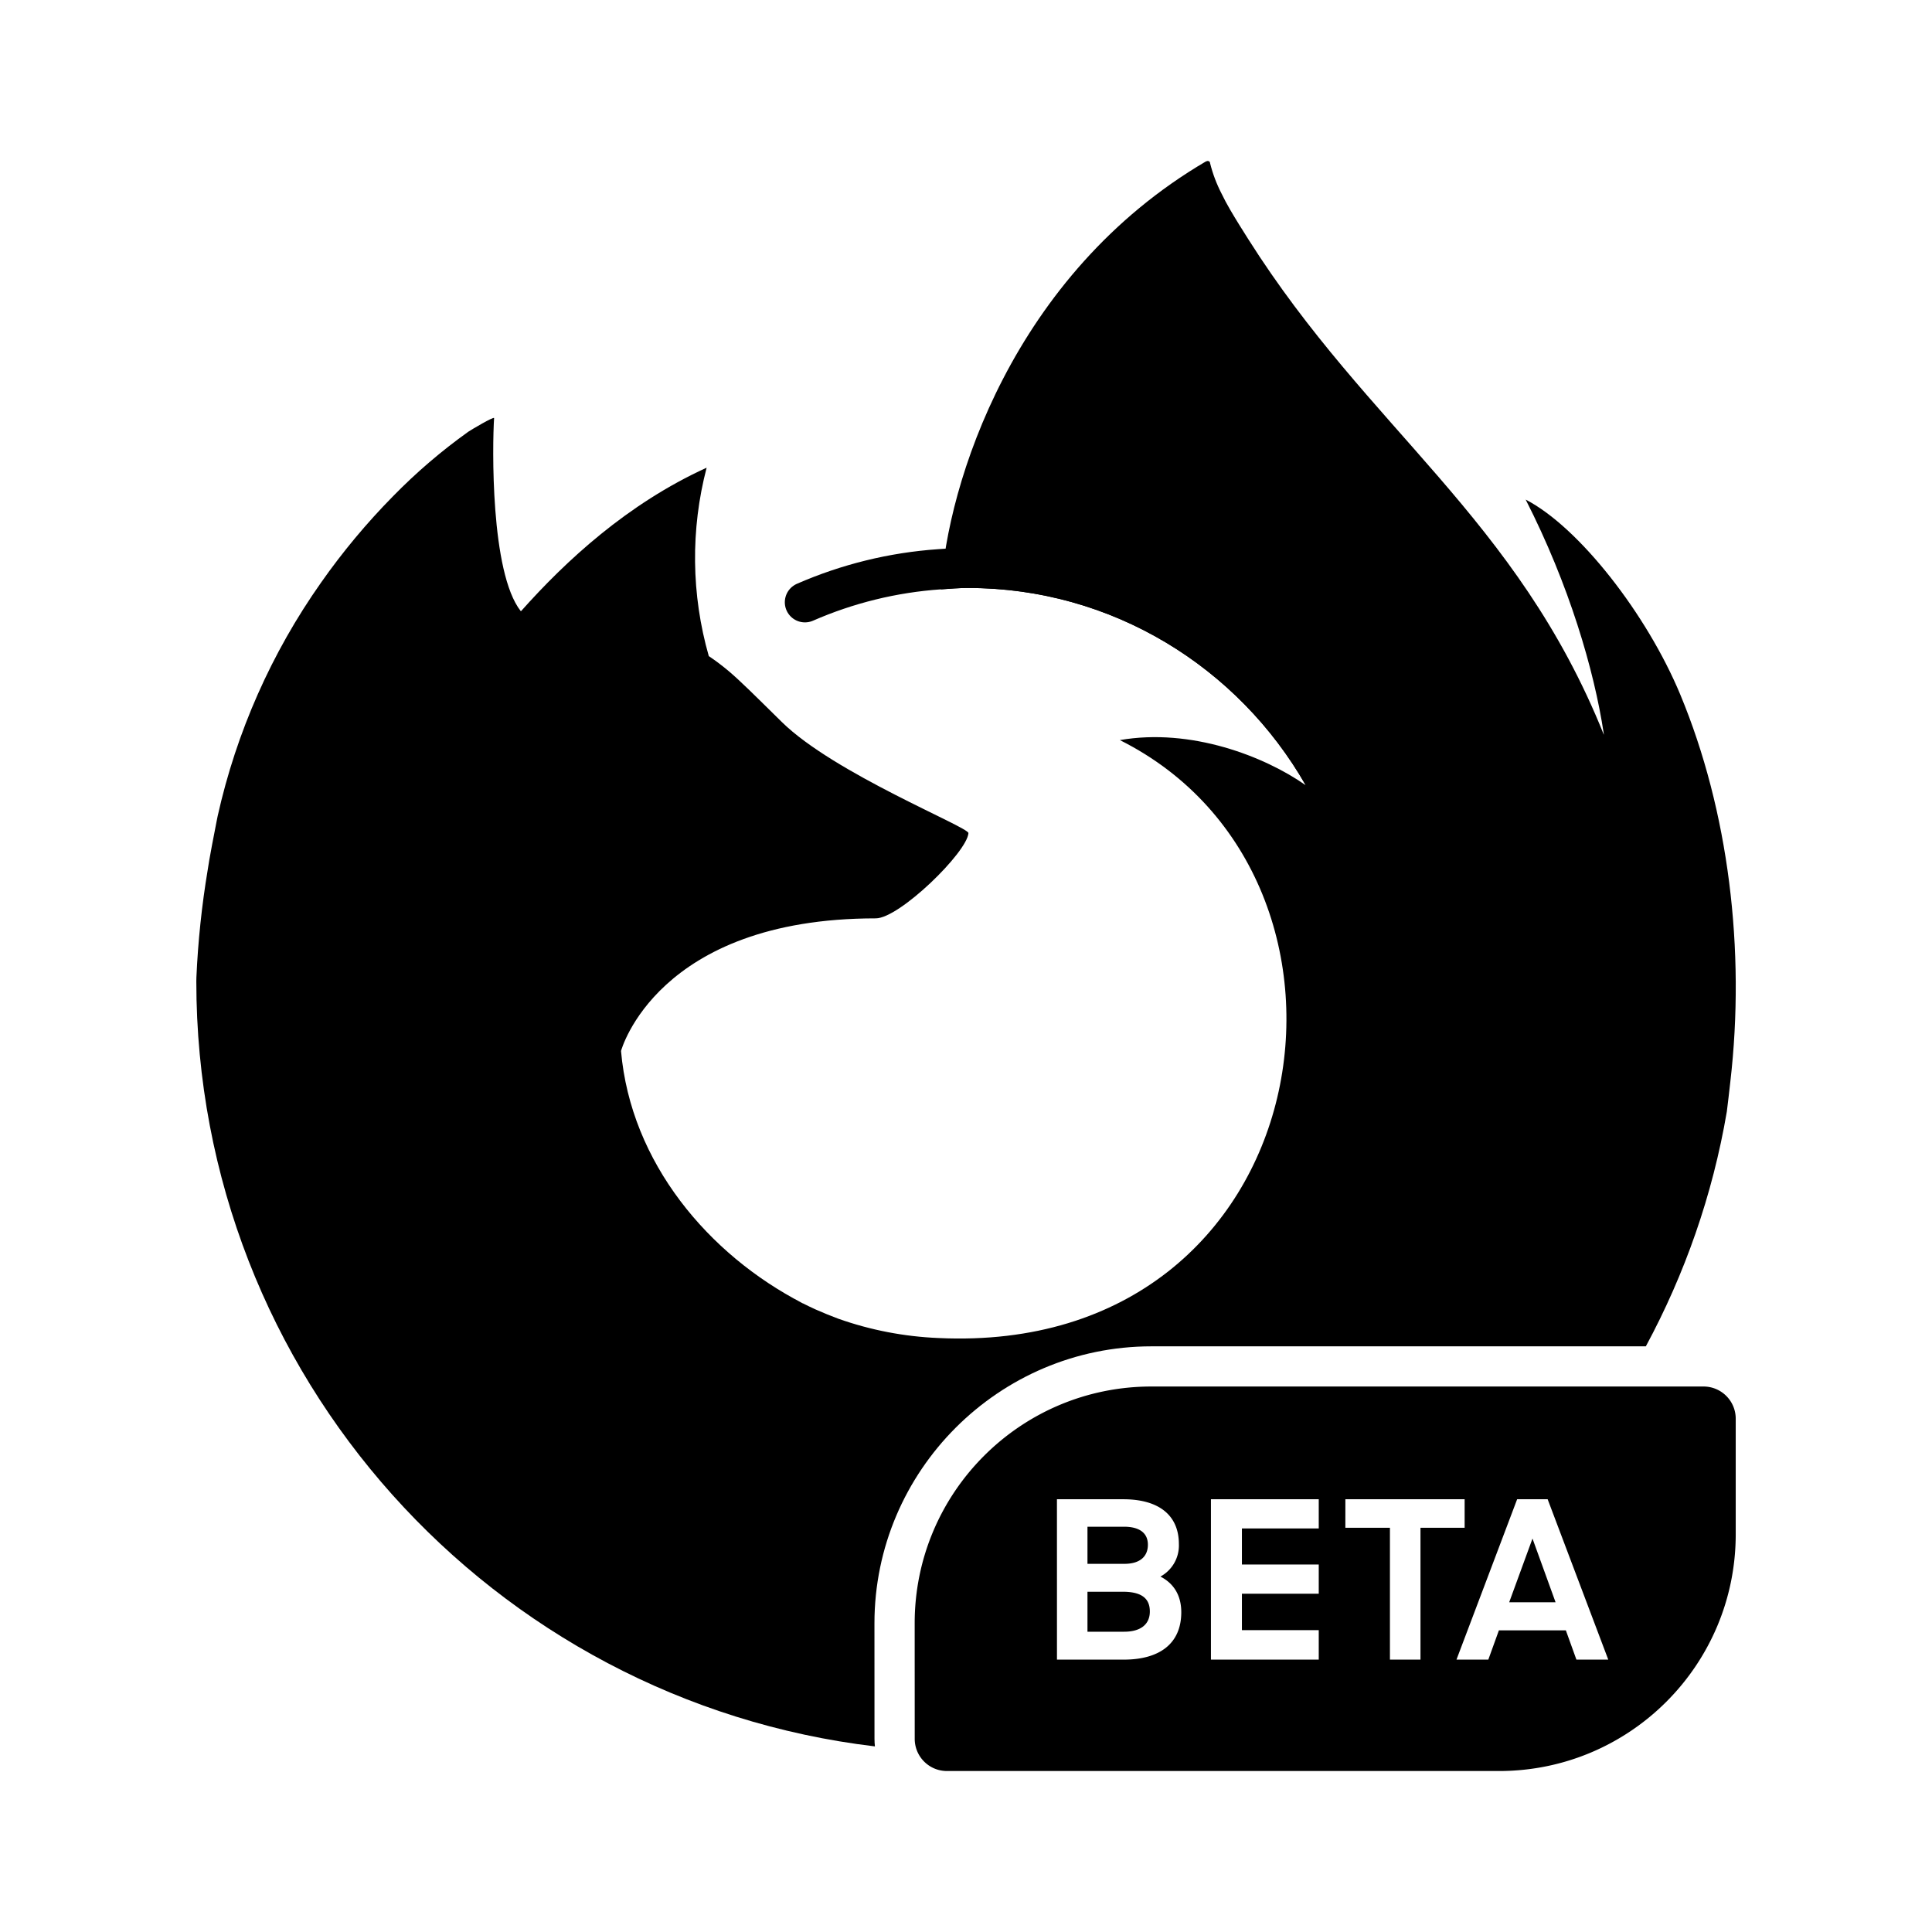<svg xmlns="http://www.w3.org/2000/svg" xmlns:svg="http://www.w3.org/2000/svg" id="svg4" width="24" height="24" fill="none" version="1.1" viewBox="0 0 24 24"><g id="g6781-3" transform="matrix(0.25,0,0,0.25,59.45,2.45)"><g id="g1164-6" transform="matrix(1,0,0,1,-168.938,33.425)"><path id="path1160-7" d="m -8.893,-35.221 -0.02,0.012 c -0.008,0.003 -0.018,0.011 -0.027,0.016 l 0.016,-0.021 c -9.621,5.635 -12.884,16.06 -13.184,21.275 0.446,-0.031 0.89,-0.07 1.344,-0.07 7.18,0 13.433,3.949 16.781,9.801 -2.045,-1.437 -5.706,-2.856 -9.234,-2.242 13.776,6.888 10.077,30.606 -9.012,29.711 -1.7,-0.07 -3.378,-0.393 -4.982,-0.961 -0.379,-0.142 -0.754,-0.295 -1.125,-0.459 -0.218,-0.099 -0.433,-0.202 -0.646,-0.311 0.008,0.005 0.018,0.012 0.025,0.018 -0.187,-0.09 -0.373,-0.182 -0.557,-0.277 0.179,0.086 0.347,0.178 0.531,0.26 -4.677,-2.417 -8.538,-6.985 -9.021,-12.533 0,0 1.767,-6.59 12.658,-6.59 1.177,0 4.543,-3.284 4.605,-4.238 -0.014,-0.311 -6.679,-2.963 -9.277,-5.523 -1.389,-1.368 -2.049,-2.028 -2.633,-2.523 -0.317,-0.267 -0.648,-0.517 -0.992,-0.748 -0.873,-3.055 -0.91,-6.288 -0.107,-9.361 -3.935,1.792 -6.994,4.624 -9.219,7.125 h -0.018 c -1.518,-1.924 -1.41,-8.267 -1.324,-9.592 -0.018,-0.082 -1.133,0.579 -1.279,0.678 -1.34,0.957 -2.592,2.03 -3.742,3.207 -1.309,1.328 -2.505,2.763 -3.576,4.289 -2.462,3.491 -4.209,7.434 -5.139,11.604 -0.019,0.083 -0.033,0.17 -0.051,0.254 -0.072,0.337 -0.397,2.049 -0.443,2.416 -0.295,1.768 -0.483,3.553 -0.562,5.344 0,0.065 -0.004,0.13 -0.004,0.195 0,19.602 14.727,35.754 33.719,38.018 -0.013,-0.123 -0.021,-0.247 -0.021,-0.373 -10e-5,-1.915 -0.002,-3.829 -0.002,-5.744 -3.63e-4,-7.576 6.186,-13.762 13.762,-13.762 8.114,-1.4e-5 16.502,2e-6 24.568,0 1.931,-3.583 3.315,-7.504 4.023,-11.658 0.065,-0.49 0.116,-0.984 0.174,-1.479 0.761,-6.568 -0.085,-13.471 -2.484,-19.244 -1.665,-4.004 -5.036,-8.326 -7.684,-9.693 2.155,4.225 3.402,8.463 3.879,11.625 l 0.006,0.062 C 6.501,-17.513 -0.842,-21.866 -6.838,-31.344 c -0.303,-0.479 -0.607,-0.96 -0.902,-1.467 -0.151,-0.258 -0.292,-0.522 -0.422,-0.791 -0.249,-0.481 -0.441,-0.99 -0.572,-1.516 0.002,-0.051 -0.035,-0.096 -0.086,-0.104 -0.024,-0.006 -0.049,-0.006 -0.072,0 z" style="display:inline;fill:#000;stroke-width:2;stroke-miterlimit:4;stroke-dasharray:none"/><path id="path1162-5" d="m -11.65,25.67 c -6.495,1.1e-5 -11.762,5.267 -11.762,11.762 5.8e-5,1.915 0.002,3.829 0.002,5.744 2.1e-5,0.884 0.716,1.6 1.6,1.6 H 5.625 c 6.495,0 11.76,-5.266 11.76,-11.762 v -5.744 c 0,-0.884 -0.716,-1.6 -1.6,-1.6 -8.897,9e-6 -18.374,-1.5e-5 -27.436,0 z m -4.693,5.602 h 3.297 c 1.769,0 2.762,0.797 2.762,2.227 a 1.758,1.758 0 0 1 -0.918,1.615 c 0.666,0.339 1.037,0.94 1.037,1.77 0,1.572 -1.091,2.357 -2.859,2.357 h -3.318 z m 7.652,0 h 5.357 v 1.451 h -3.818 v 1.791 h 3.818 v 1.451 h -3.818 v 1.812 h 3.818 v 1.463 h -5.357 z m 6.68,0 h 5.926 v 1.418 H 1.721 v 6.551 H 0.203 v -6.551 h -2.215 z m 8.535,0 h 1.516 l 3.012,7.969 H 9.469 L 8.945,37.787 H 5.617 L 5.092,39.24 H 3.51 Z m -21.35,1.365 v 1.844 h 1.834 c 0.819,0 1.168,-0.403 1.168,-0.949 0,-0.557 -0.382,-0.895 -1.189,-0.895 z m 22.113,0.588 -1.158,3.166 h 2.305 z m -22.113,2.643 v 1.986 h 1.822 c 0.841,0 1.277,-0.382 1.277,-1.004 0,-0.621 -0.37,-0.982 -1.342,-0.982 z" style="display:inline;fill:#000"/></g><path style="color:#000;display:inline;fill:none;stroke:#000;stroke-width:2;stroke-linecap:round;stroke-miterlimit:4;stroke-dasharray:none;stroke-opacity:1" id="path1006-3" d="m -172.05,28.719 c -3.519,-6.148 -10.105,-10.303 -17.65,-10.303 l -7.3e-4,-3e-5 c -0.508,0 -0.977,0.04 -1.414,0.07 -2.319,0.16 -4.58,0.719 -6.688,1.64"/></g></svg>